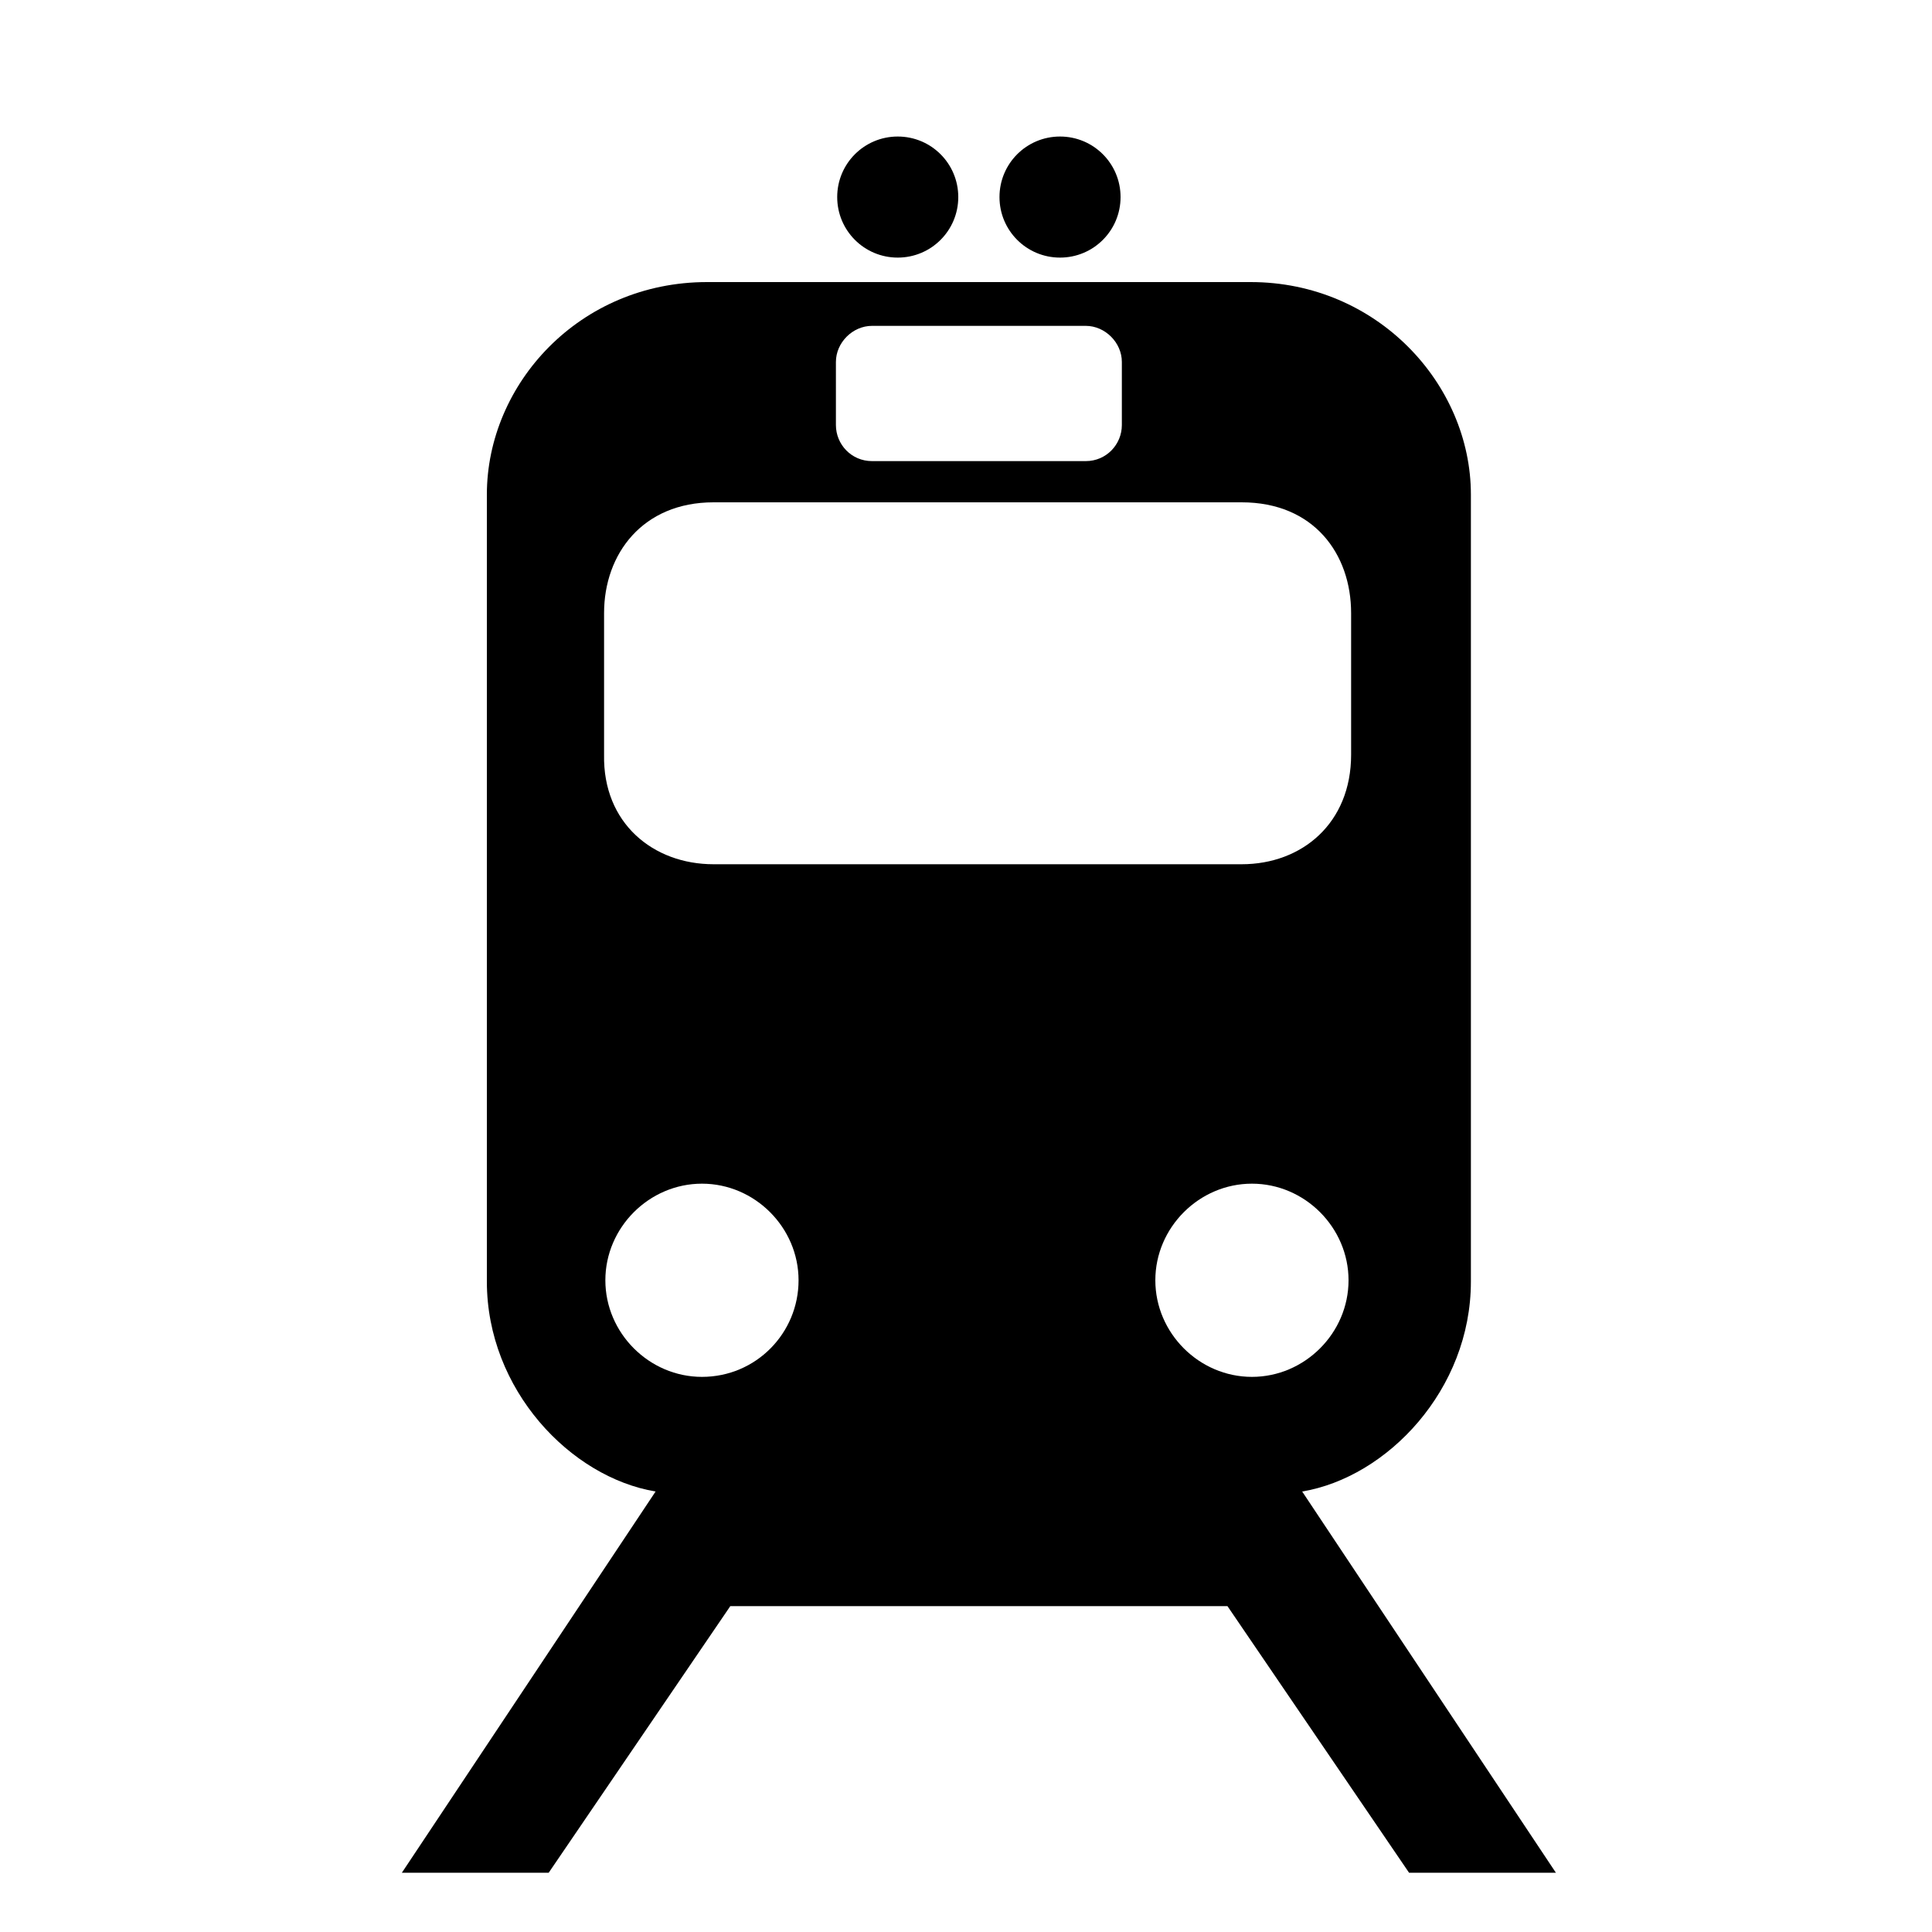 <?xml version="1.0" encoding="utf-8"?>
<!-- Generator: Adobe Illustrator 19.2.1, SVG Export Plug-In . SVG Version: 6.00 Build 0)  -->
<svg version="1.1" id="Layer_1" xmlns="http://www.w3.org/2000/svg" xmlns:xlink="http://www.w3.org/1999/xlink" x="0px" y="0px"
	 viewBox="0 0 150 150" style="enable-background:new 0 0 150 150;" xml:space="preserve">
<path d="M101.1,115.8c6.6-1.1,13.1-7.9,13.1-16.3V38.4c0-8.6-7.3-16.5-17.1-16.5H54.9c-9.9,0-17.1,7.9-17.1,16.5v61.1
	c0,8.4,6.5,15.2,13.1,16.3l-19.7,29.6h11.4l14.1-20.7h38.6l14.1,20.7h11.4L101.1,115.8z M64.9,28.1c0-1.5,1.3-2.8,2.8-2.8h16.6
	c1.5,0,2.8,1.3,2.8,2.8V33c0,1.5-1.2,2.8-2.8,2.8H67.7c-1.6,0-2.8-1.3-2.8-2.8V28.1z M46.9,47.6c0-4.6,3-8.6,8.5-8.6h41
	c5.6,0,8.5,4,8.5,8.6v11c0,5.3-3.8,8.5-8.5,8.5h-41c-4.7,0-8.6-3.2-8.5-8.5V47.6z M54.5,106.9c-4.1,0-7.5-3.4-7.5-7.5
	s3.4-7.5,7.5-7.5s7.5,3.4,7.5,7.5S58.7,106.9,54.5,106.9z M89.7,99.4c0-4.1,3.4-7.5,7.5-7.5s7.5,3.4,7.5,7.5c0,4.1-3.4,7.5-7.5,7.5
	S89.7,103.5,89.7,99.4z M87,15.3c0,2.6-2.1,4.7-4.7,4.7s-4.7-2.1-4.7-4.7s2.1-4.7,4.7-4.7S87,12.7,87,15.3z M74.4,15.3
	c0,2.6-2.1,4.7-4.7,4.7c-2.6,0-4.7-2.1-4.7-4.7s2.1-4.7,4.7-4.7C72.3,10.6,74.4,12.7,74.4,15.3z"/>
</svg>
